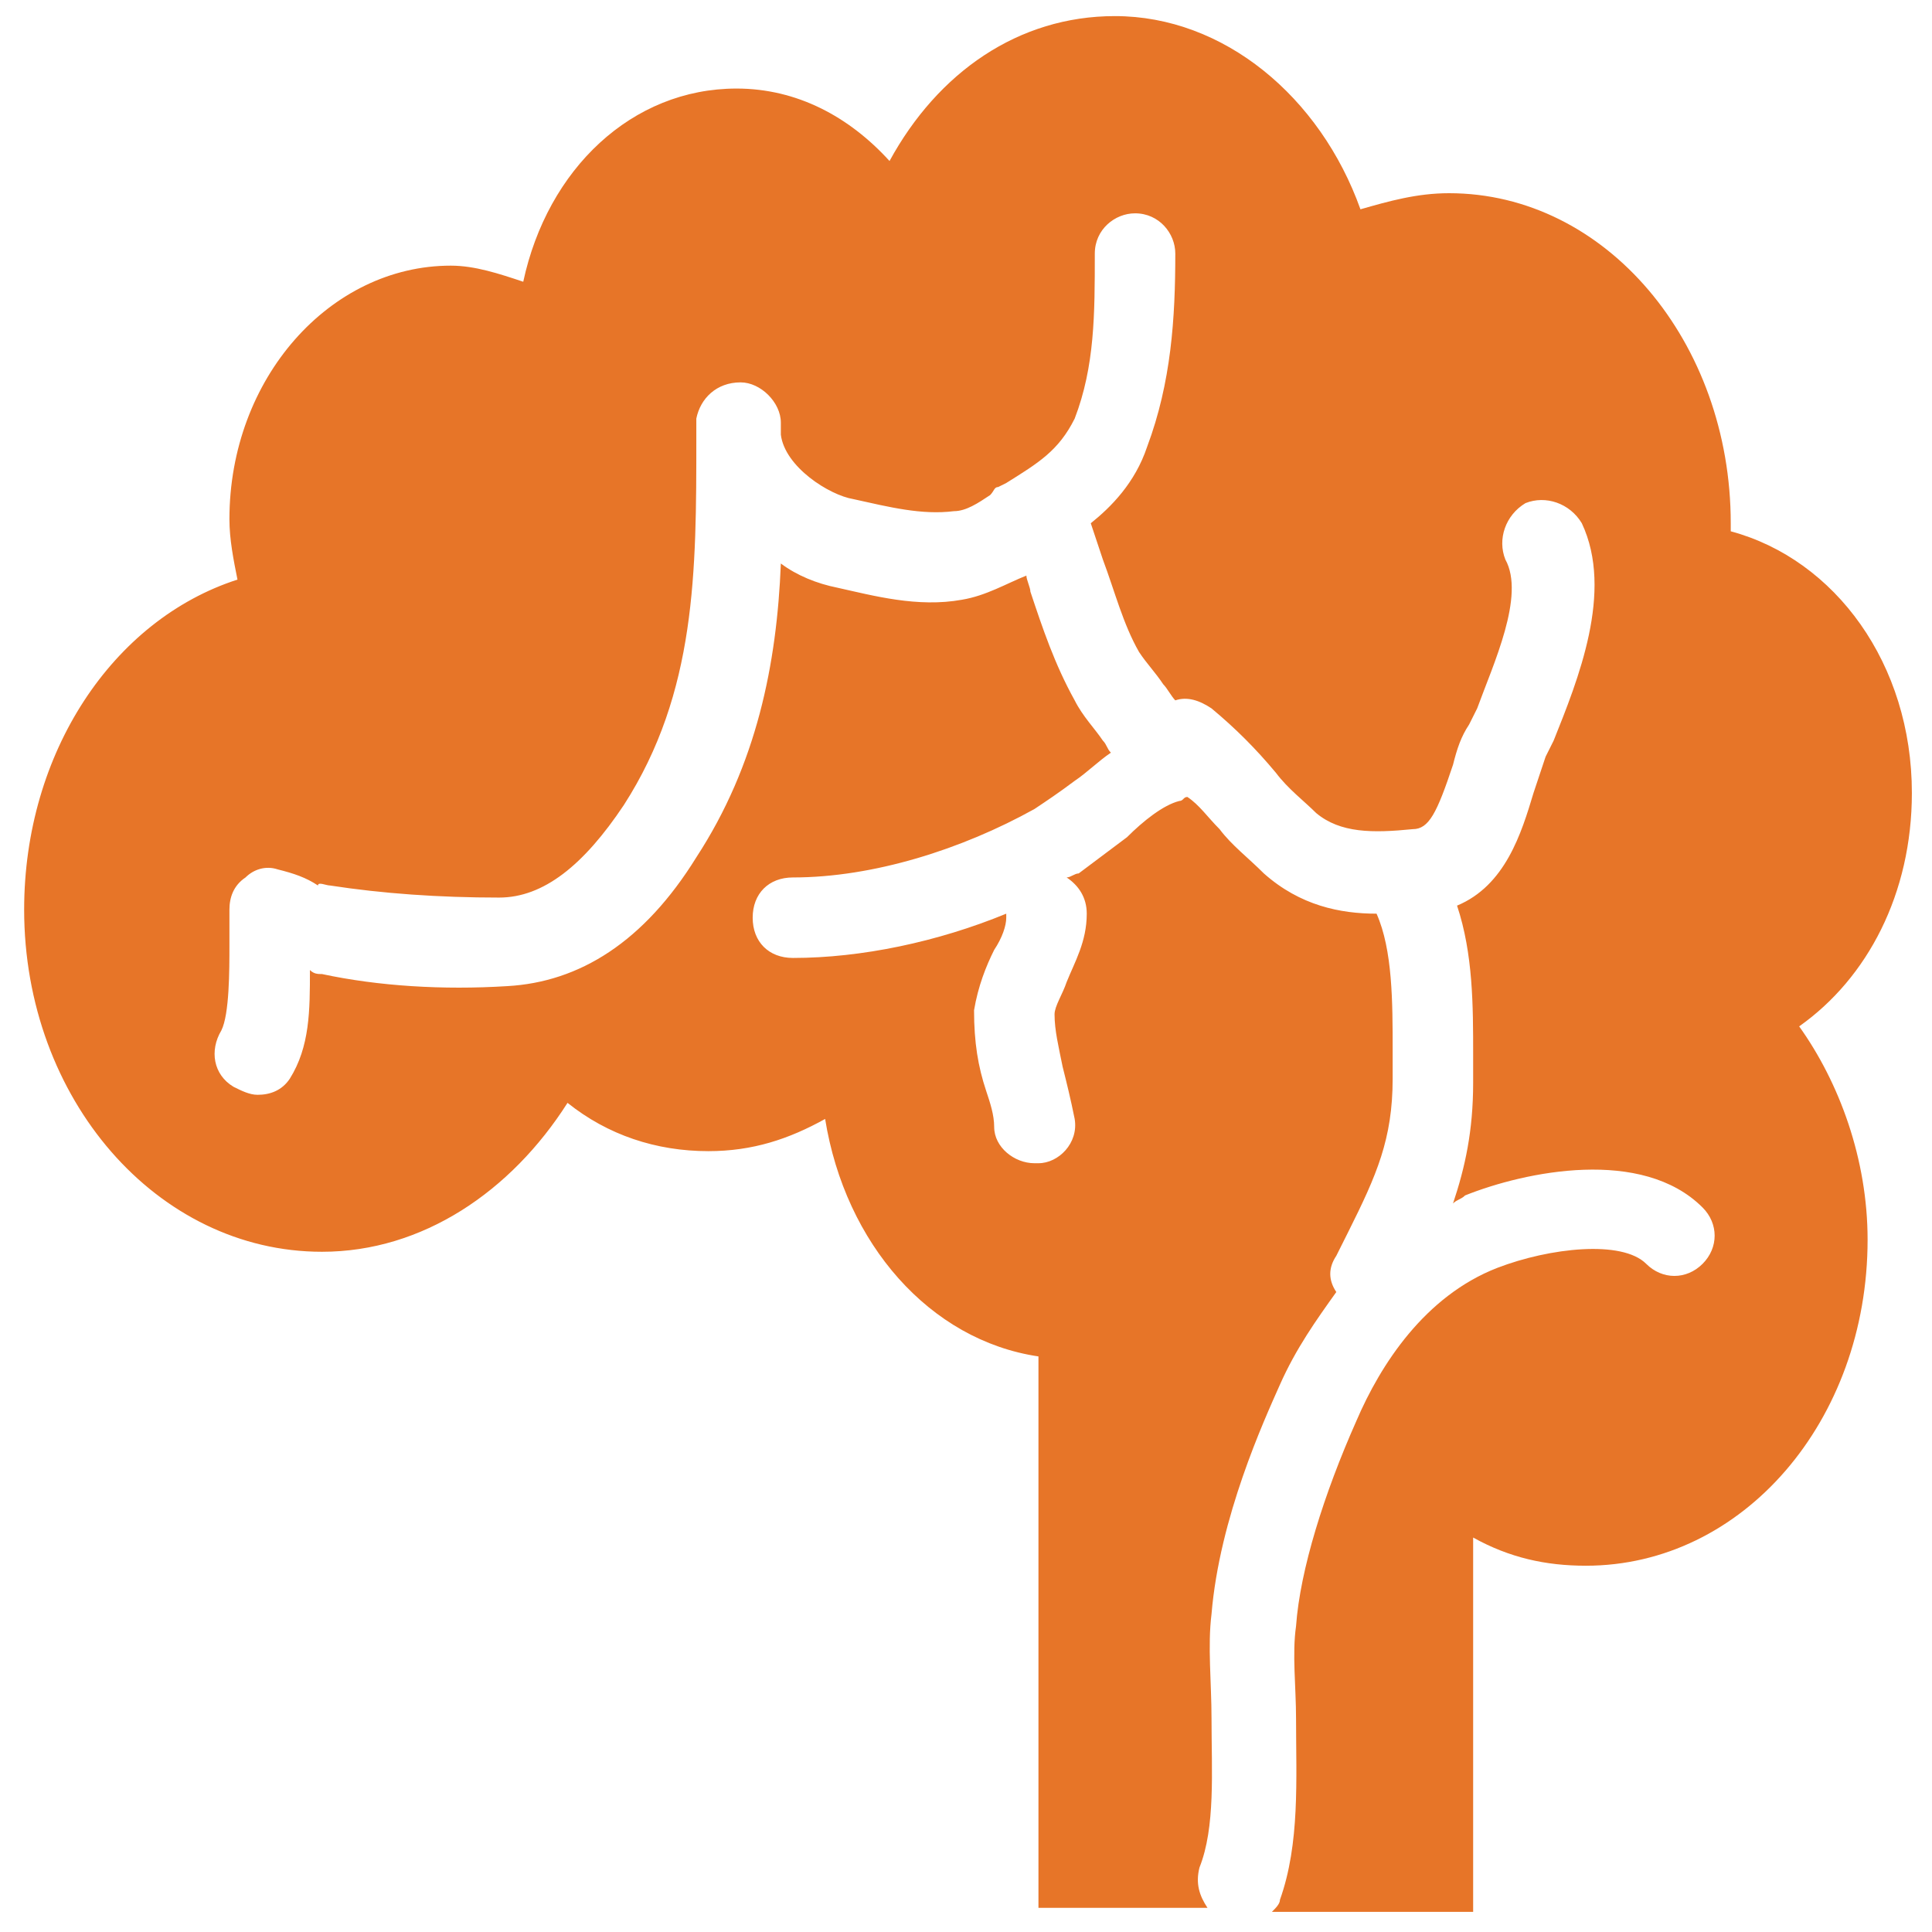 <?xml version="1.0" encoding="utf-8"?>
<!-- Generator: Adobe Illustrator 18.0.0, SVG Export Plug-In . SVG Version: 6.00 Build 0)  -->
<!DOCTYPE svg PUBLIC "-//W3C//DTD SVG 1.1//EN" "http://www.w3.org/Graphics/SVG/1.1/DTD/svg11.dtd">
<svg version="1.1" id="Layer_1" xmlns="http://www.w3.org/2000/svg" xmlns:xlink="http://www.w3.org/1999/xlink" x="0px" y="0px"
	 viewBox="0 0 48 48" enable-background="new 0 0 48 48" xml:space="preserve">
<g>
	<path fill="#E77528" d="M47.5,19.7c0-3.2-1.9-5.8-4.5-6.5c0-0.1,0-0.1,0-0.2c0-4.5-3.1-8.2-7-8.2c-0.8,0-1.5,0.2-2.2,0.4
		c-1-2.8-3.4-4.8-6.1-4.8c-2.4,0-4.4,1.4-5.6,3.6c-1-1.1-2.3-1.8-3.8-1.8c-2.6,0-4.7,2-5.3,4.8c-0.6-0.2-1.2-0.4-1.8-0.4
		c-3,0-5.5,2.8-5.5,6.3c0,0.5,0.1,1,0.2,1.5c-3.1,1-5.3,4.3-5.3,8.2c0,4.7,3.3,8.5,7.4,8.5c2.5,0,4.7-1.5,6.1-3.7
		c1,0.8,2.2,1.2,3.5,1.2c1.1,0,2-0.3,2.9-0.8c0.5,3.1,2.6,5.5,5.3,5.9v13.7H30c-0.2-0.3-0.3-0.6-0.2-1c0.4-1,0.3-2.4,0.3-3.7
		c0-0.9-0.1-1.8,0-2.6c0.2-2.4,1.3-4.8,1.7-5.7c0.4-0.9,0.9-1.6,1.4-2.3c-0.2-0.3-0.2-0.6,0-0.9l0.3-0.6c0.7-1.4,1.1-2.3,1.1-3.8
		l0-0.7c0-1.2,0-2.5-0.4-3.4c-0.9,0-1.9-0.2-2.8-1c-0.4-0.4-0.8-0.7-1.1-1.1c-0.3-0.3-0.5-0.6-0.8-0.8c-0.1,0-0.1,0.1-0.2,0.1
		c-0.4,0.1-0.9,0.5-1.3,0.9c-0.4,0.3-0.8,0.6-1.2,0.9c-0.1,0-0.2,0.1-0.3,0.1c0.3,0.2,0.5,0.5,0.5,0.9c0,0.7-0.3,1.2-0.5,1.7
		c-0.1,0.3-0.3,0.6-0.3,0.8c0,0.4,0.1,0.8,0.2,1.3c0.1,0.4,0.2,0.8,0.3,1.3c0.1,0.6-0.4,1.1-0.9,1.1c0,0-0.1,0-0.1,0
		c-0.5,0-1-0.4-1-0.9c0-0.3-0.1-0.6-0.2-0.9c-0.2-0.6-0.3-1.2-0.3-2c0.1-0.6,0.3-1.1,0.5-1.5c0.2-0.3,0.3-0.6,0.3-0.8
		c0,0,0-0.1,0-0.1c-1.7,0.7-3.6,1.1-5.3,1.1c0,0,0,0,0,0c-0.6,0-1-0.4-1-1c0-0.6,0.4-1,1-1c2,0,4.2-0.7,6-1.7c0.3-0.2,0.6-0.4,1-0.7
		c0.3-0.2,0.6-0.5,0.9-0.7c-0.1-0.1-0.1-0.2-0.2-0.3c-0.2-0.3-0.5-0.6-0.7-1c-0.5-0.9-0.8-1.8-1.1-2.7c0-0.1-0.1-0.3-0.1-0.4
		c-0.5,0.2-1,0.5-1.6,0.6c-1.1,0.2-2.2-0.1-3.1-0.3c-0.5-0.1-1-0.3-1.4-0.6c-0.1,2.5-0.6,5-2.1,7.3c-1.3,2.1-2.9,3.1-4.7,3.2
		c-1.6,0.1-3.2,0-4.6-0.3c-0.1,0-0.2,0-0.3-0.1c0,1,0,1.9-0.5,2.7c-0.2,0.3-0.5,0.4-0.8,0.4c-0.2,0-0.4-0.1-0.6-0.2
		c-0.5-0.3-0.6-0.9-0.3-1.4c0.2-0.4,0.2-1.5,0.2-2.1c0-0.3,0-0.6,0-0.9c0-0.3,0.1-0.6,0.4-0.8c0.2-0.2,0.5-0.3,0.8-0.2
		c0.4,0.1,0.7,0.2,1,0.4C7.9,21.9,8.1,22,8.2,22c1.3,0.2,2.7,0.3,4.2,0.3c1.1,0,2.1-0.8,3.1-2.3c1.8-2.8,1.8-5.8,1.8-9.1
		c0-0.2,0-0.3,0-0.5c0.1-0.5,0.5-0.9,1.1-0.9c0.5,0,1,0.5,1,1c0,0.1,0,0.2,0,0.3c0.1,0.8,1.2,1.5,1.8,1.6c0.9,0.2,1.7,0.4,2.5,0.3
		c0.3,0,0.6-0.2,0.9-0.4c0.1-0.1,0.1-0.2,0.2-0.2L25,12c0.8-0.5,1.3-0.8,1.7-1.6c0.5-1.3,0.5-2.6,0.5-4.1c0-0.6,0.5-1,1-1
		c0.6,0,1,0.5,1,1c0,1.6-0.1,3.2-0.7,4.8c-0.3,0.9-0.9,1.5-1.4,1.9c0.1,0.3,0.2,0.6,0.3,0.9c0.3,0.8,0.5,1.6,0.9,2.3
		c0.2,0.3,0.4,0.5,0.6,0.8c0.1,0.1,0.2,0.3,0.3,0.4c0.3-0.1,0.6,0,0.9,0.2c0.6,0.5,1.1,1,1.6,1.6c0.3,0.4,0.7,0.7,1,1
		c0.6,0.5,1.4,0.5,2.4,0.4c0.4,0,0.6-0.4,1-1.6c0.1-0.4,0.2-0.7,0.4-1l0.2-0.4c0.4-1.1,1.2-2.8,0.7-3.7c-0.2-0.5,0-1.1,0.5-1.4
		c0.5-0.2,1.1,0,1.4,0.5c0.8,1.7-0.1,3.9-0.7,5.4l-0.2,0.4c-0.1,0.3-0.2,0.6-0.3,0.9c-0.3,1-0.7,2.3-1.9,2.8
		c0.4,1.2,0.4,2.5,0.4,3.7l0,0.7c0,1.2-0.2,2.1-0.5,3c0.1-0.1,0.2-0.1,0.3-0.2c1.5-0.6,4.4-1.2,5.9,0.3c0.4,0.4,0.4,1,0,1.4
		c-0.4,0.4-1,0.4-1.4,0c-0.6-0.6-2.4-0.4-3.7,0.1c-1.8,0.7-2.9,2.4-3.5,3.8c-0.8,1.8-1.4,3.7-1.5,5.1c-0.1,0.7,0,1.5,0,2.3
		c0,1.5,0.1,3.1-0.4,4.5c0,0.1-0.1,0.2-0.2,0.3h5v-9.3c0.9,0.5,1.8,0.7,2.8,0.7c3.9,0,7-3.6,7-8.1c0-2-0.7-3.9-1.7-5.3
		C46.4,24.3,47.5,22.2,47.5,19.7z"/>
</g>
</svg>
